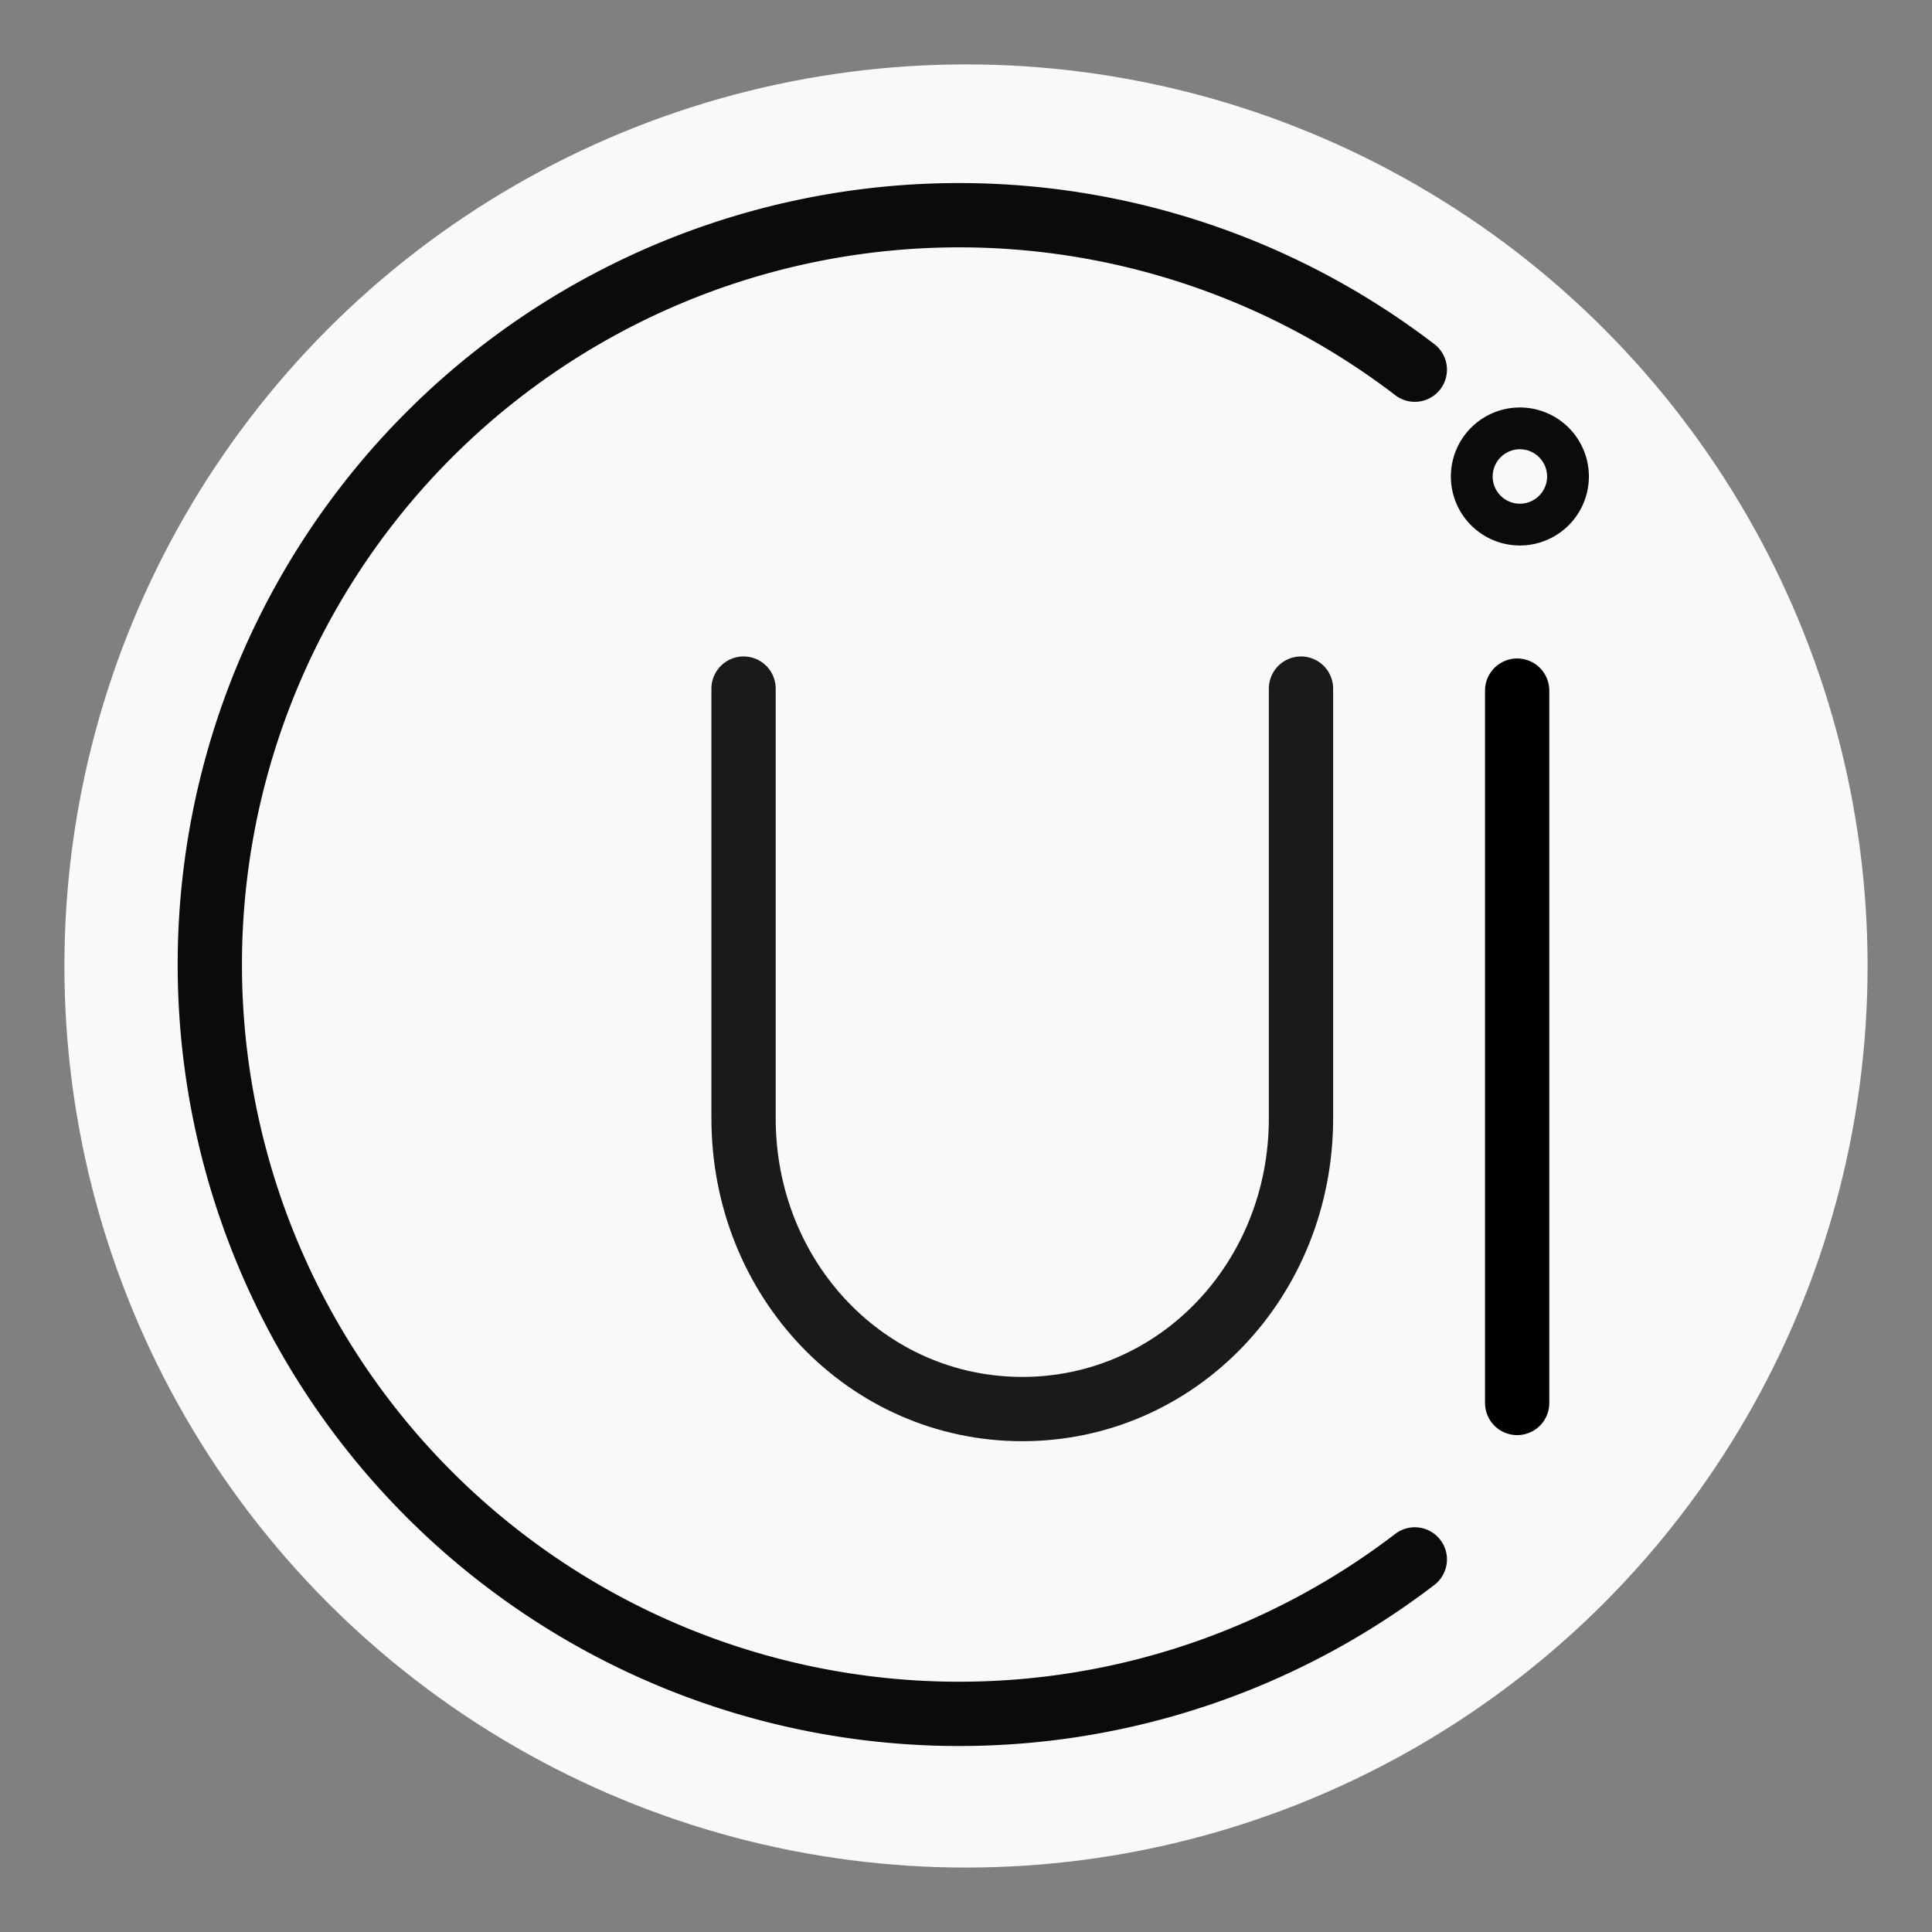 <?xml version="1.0" encoding="UTF-8" standalone="no"?>
<svg
   xmlns:dc="http://purl.org/dc/elements/1.1/"
   xmlns:cc="http://creativecommons.org/ns#"
   xmlns:rdf="http://www.w3.org/1999/02/22-rdf-syntax-ns#"
   xmlns:svg="http://www.w3.org/2000/svg"
   xmlns="http://www.w3.org/2000/svg"
   xmlns:sodipodi="http://sodipodi.sourceforge.net/DTD/sodipodi-0.dtd"
   xmlns:inkscape="http://www.inkscape.org/namespaces/inkscape"
   sodipodi:docname="app_icon_fav_small.svg"
   width="60"
   height="60"
   viewBox="0 0 60 60"
   version="1.1"
   id="svg8"
   inkscape:version="1.0.1 (3bc2e813f5, 2020-09-07)"
   inkscape:export-filename="C:\Users\barto\Documents\Development\bpd_dev\cui-light-docs\assets\images\favicon\favicon_32.png"
   inkscape:export-xdpi="51.200001"
   inkscape:export-ydpi="51.200001">
  <rect x="0" y="0" width="60" height="60" fill="#808080" stroke="none"/>
  <defs
     id="defs2" />
  <sodipodi:namedview
     inkscape:window-maximized="1"
     inkscape:window-y="-8"
     inkscape:window-x="2728"
     inkscape:window-height="1017"
     inkscape:window-width="2560"
     id="base"
     pagecolor="#ffffff"
     bordercolor="#666666"
     borderopacity="1.0"
     inkscape:pageopacity="0.0"
     inkscape:pageshadow="2"
     inkscape:zoom="11.2"
     inkscape:cx="45.571648"
     inkscape:cy="27.890288"
     inkscape:document-units="px"
     inkscape:current-layer="g838"
     inkscape:document-rotation="0"
     showgrid="true"
     units="px"
     inkscape:showpageshadow="false">
    <inkscape:grid
       type="xygrid"
       id="grid832" />
  </sodipodi:namedview>
  <g
     id="g848"
     transform="matrix(1.023,0,0,1.023,0.292,0.53)"
     style="stroke-width:0.978">
    <circle
       style="fill:#f9f9f9;stroke:none;stroke-width:1.955;stroke-linecap:round;stroke-linejoin:round;stroke-opacity:0.992;paint-order:fill markers stroke"
       id="path840"
       cx="29.04"
       cy="28.807"
       r="27.37" />
    <g
       id="g838"
       transform="matrix(0.242,0,0,0.242,4.632,4.563)"
       style="stroke-width:8.065;stroke-miterlimit:4;stroke-dasharray:none">
      <path
         id="path909"
         style="color:#000000;font-style:normal;font-variant:normal;font-weight:normal;font-stretch:normal;font-size:medium;line-height:normal;font-family:sans-serif;font-variant-ligatures:normal;font-variant-position:normal;font-variant-caps:normal;font-variant-numeric:normal;font-variant-alternates:normal;font-variant-east-asian:normal;font-feature-settings:normal;font-variation-settings:normal;text-indent:0;text-align:start;text-decoration:none;text-decoration-line:none;text-decoration-style:solid;text-decoration-color:#000000;letter-spacing:normal;word-spacing:normal;text-transform:none;writing-mode:lr-tb;direction:ltr;text-orientation:mixed;dominant-baseline:auto;baseline-shift:baseline;text-anchor:start;white-space:normal;shape-padding:0;shape-margin:0;inline-size:0;clip-rule:nonzero;display:inline;overflow:visible;visibility:visible;isolation:auto;mix-blend-mode:normal;color-interpolation:sRGB;color-interpolation-filters:linearRGB;solid-color:#000000;solid-opacity:1;vector-effect:none;fill:none;fill-opacity:1;fill-rule:nonzero;stroke:#1a1a1a;stroke-width:8.065;stroke-linecap:round;stroke-linejoin:round;stroke-miterlimit:4;stroke-dasharray:none;stroke-dashoffset:0;stroke-opacity:1;paint-order:fill markers stroke;color-rendering:auto;image-rendering:auto;shape-rendering:auto;text-rendering:auto;enable-background:accumulate;stop-color:#000000"
         d="m 142.883,65.385 v 53.898 c 0,20.289 -15.518,36.48 -34.964,36.48 v 0 c -19.447,0 -34.964,-16.19 -34.964,-36.48 V 65.385"
         class="u" />
      <path
         style="fill:none;stroke:#000000;stroke-width:8.065;stroke-linecap:round;stroke-linejoin:round;stroke-miterlimit:4;stroke-dasharray:none;stroke-opacity:1"
         d="M 170,65.637 V 155"
         id="path911"
         class="i" />
      <path
         id="path834"
         style="fill:none;stroke:#000000;stroke-width:5.242;stroke-linecap:round;stroke-linejoin:round;stroke-miterlimit:4;stroke-dasharray:none;stroke-opacity:0.956;paint-order:fill markers stroke"
         d="m 176.376,38.776 a 6.035,6.035 0 0 1 -6.035,6.035 6.035,6.035 0 0 1 -6.035,-6.035 6.035,6.035 0 0 1 6.035,-6.035 6.035,6.035 0 0 1 6.035,6.035 z"
         class="dot" />
      <path
         id="path845"
         style="fill:none;stroke:#000000;stroke-width:8.065;stroke-linecap:round;stroke-linejoin:round;stroke-miterlimit:4;stroke-dasharray:none;stroke-opacity:0.956;paint-order:fill markers stroke"
         d="M 157.16,174.624 A 94,94 0 0 1 100,194 94,94 0 0 1 6,100 94,94 0 0 1 100,6 94,94 0 0 1 157.161,25.377"
         class="outer-ring" />
    </g>
  </g>
</svg>
